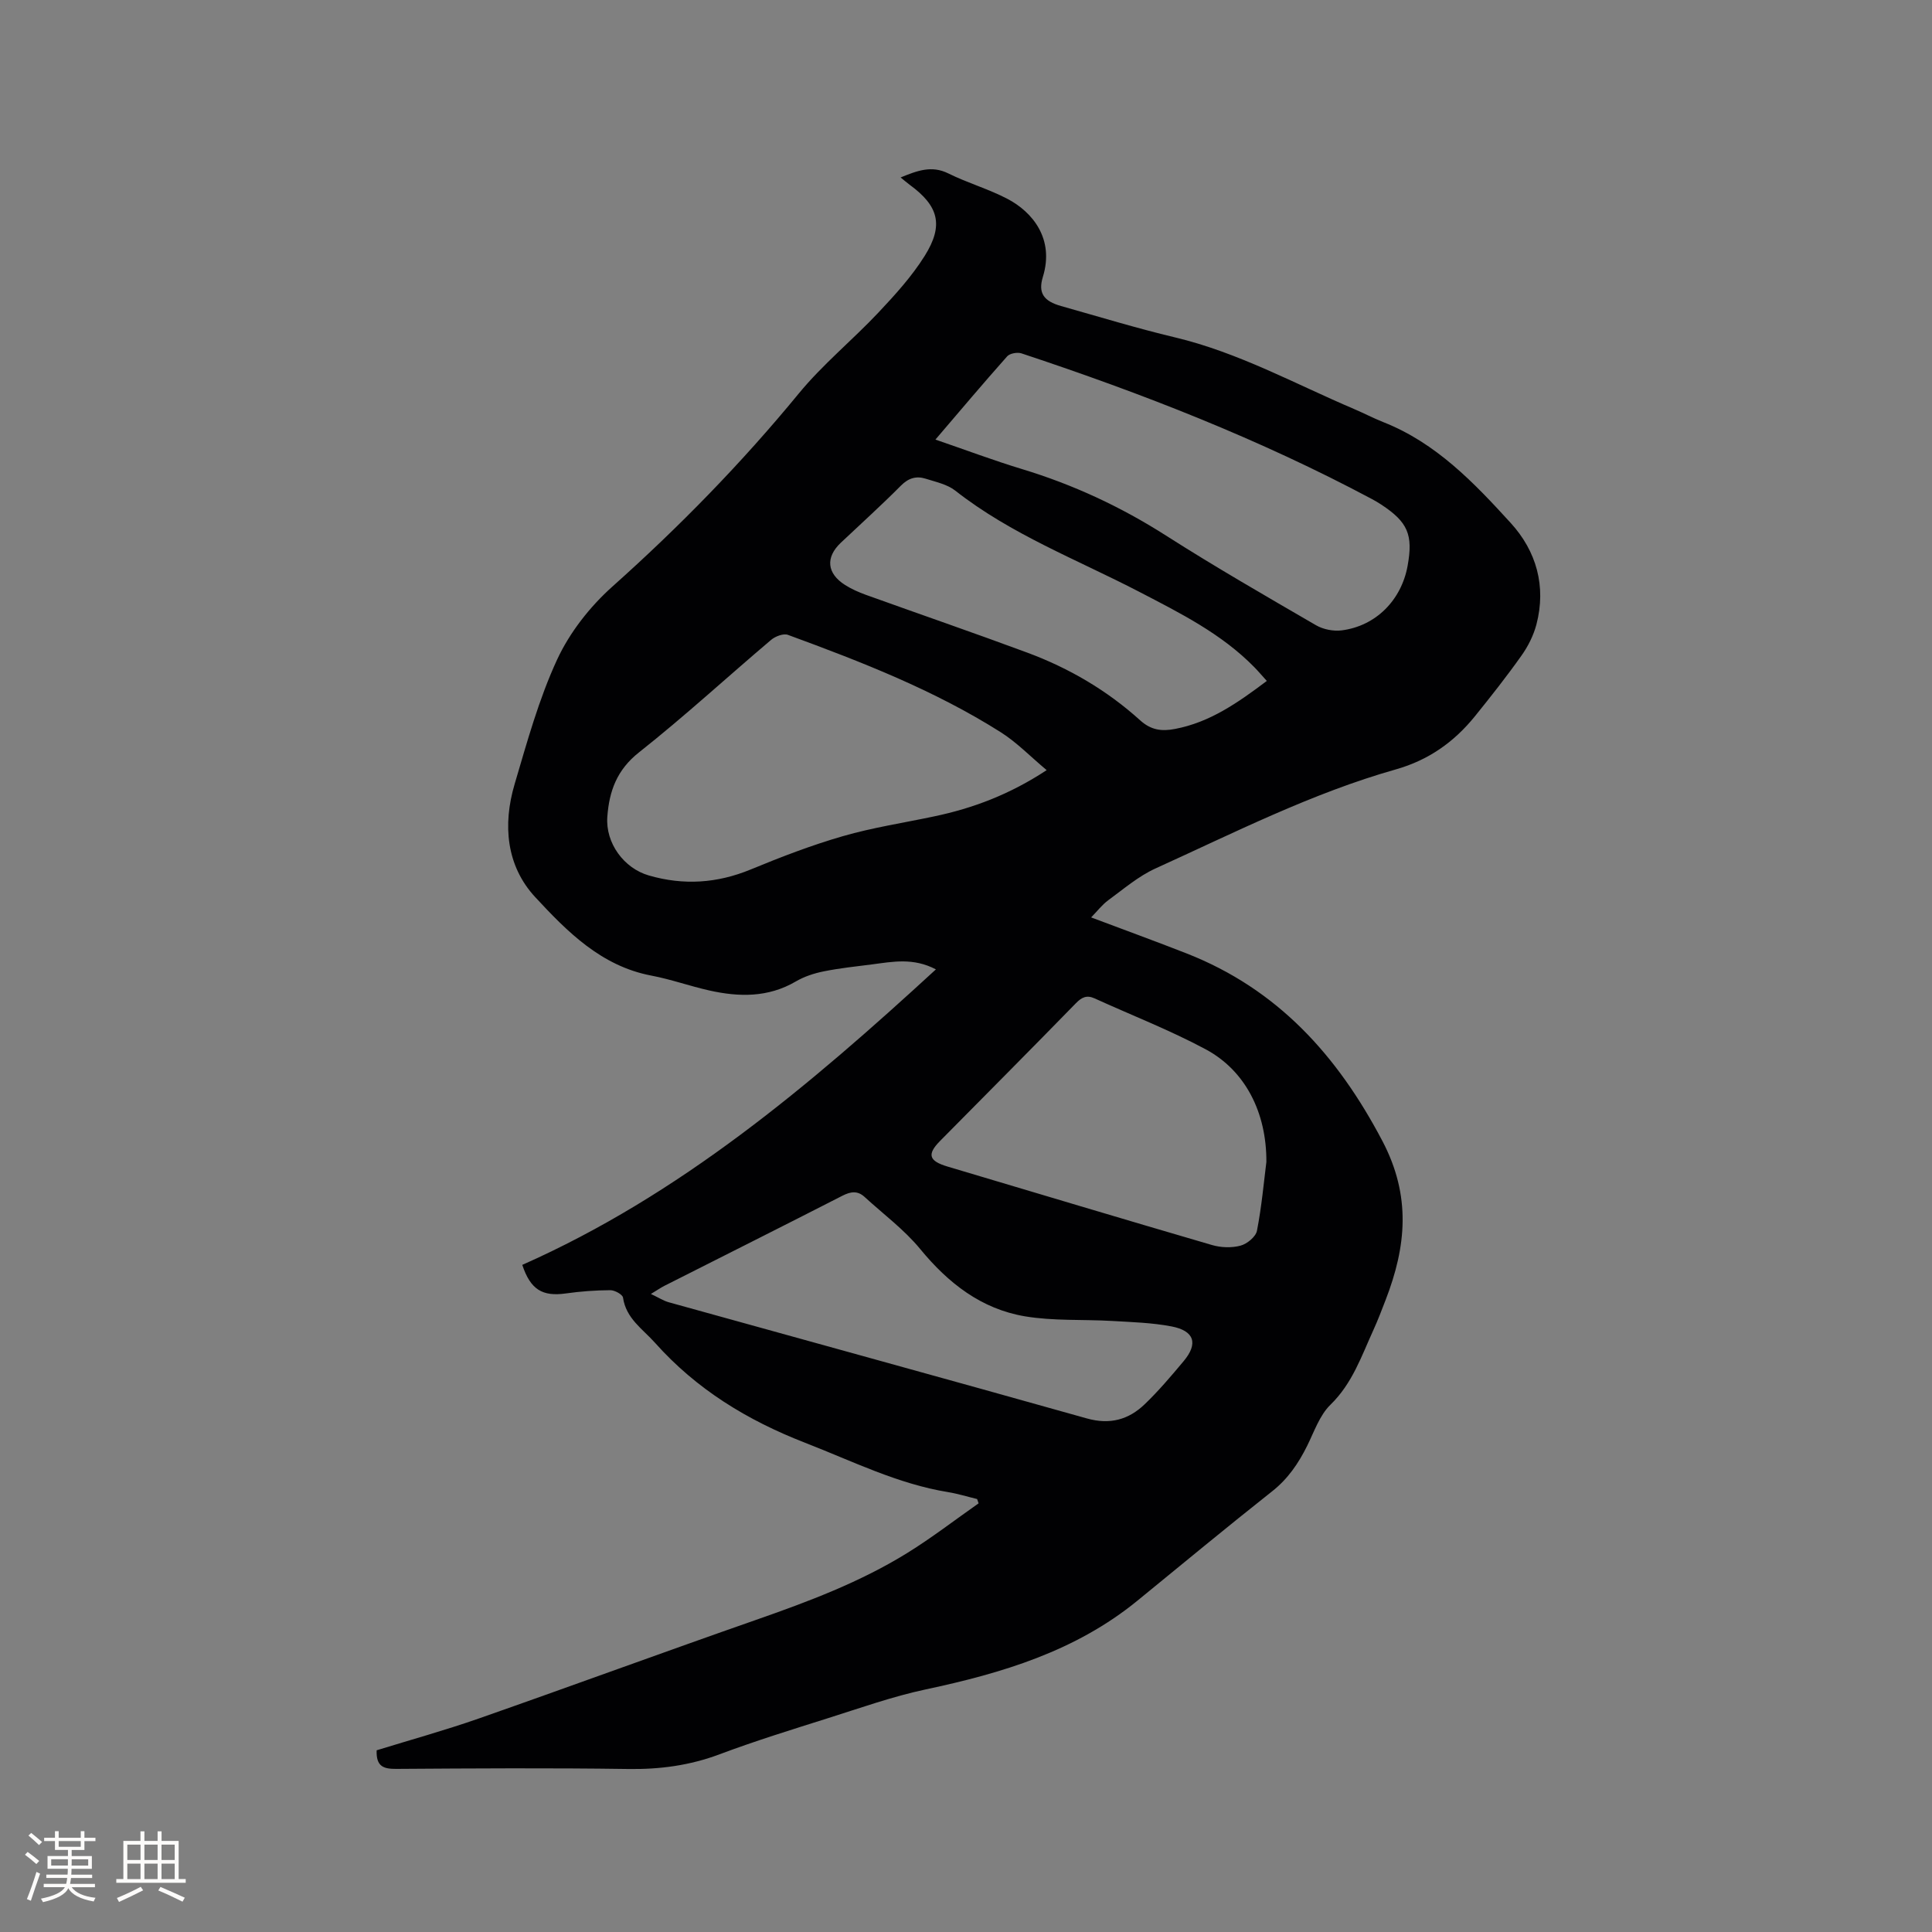 <svg enable-background="new 0 0 400 400" viewBox="0 0 400 400" xmlns="http://www.w3.org/2000/svg"><rect x="0" y="0" width="400" height="400" fill="#808080" stroke="none"/><path d="m77.98 362.38c7.03-2.17 14.16-4.14 21.14-6.58 19.18-6.72 38.25-13.73 57.43-20.43 10.82-3.78 21.53-7.8 31.3-13.85 5.09-3.15 9.85-6.83 14.76-10.27-.1-.3-.2-.59-.31-.89-2-.48-3.97-1.1-5.99-1.43-10.47-1.7-19.86-6.43-29.62-10.22-11.97-4.65-22.49-11.07-31.07-20.69-2.58-2.89-6-5.03-6.63-9.36-.1-.66-1.73-1.55-2.65-1.54-3.06.02-6.13.24-9.16.67-4.89.69-7.34-.78-9.05-5.91 32.6-14.45 59.38-37.04 85.64-61.18-4.68-2.46-8.94-1.59-13.17-1.04-3.36.43-6.74.78-10.05 1.45-2 .4-4.05 1.07-5.8 2.1-5.72 3.34-11.74 3.23-17.88 1.86-4.03-.9-7.95-2.31-12-3.08-10.38-1.96-17.43-9.1-24.05-16.24-6.01-6.48-6.76-14.99-4.28-23.38 2.58-8.72 5.01-17.61 8.81-25.82 2.6-5.61 6.78-10.94 11.42-15.09 13.88-12.39 26.79-25.6 38.6-39.98 4.95-6.03 11.11-11.05 16.48-16.75 3.47-3.69 6.94-7.5 9.61-11.77 3.99-6.38 2.85-10.34-3.13-14.71-.57-.42-1.1-.89-1.87-1.51 3.41-1.38 6.38-2.57 9.89-.83 3.97 1.97 8.31 3.21 12.23 5.26 5.19 2.72 9.76 8.27 7.34 16.14-1.04 3.37.18 5.04 3.76 6.05 7.85 2.21 15.65 4.6 23.58 6.49 13.11 3.12 24.83 9.61 37.08 14.83 2.05.87 4.02 1.91 6.09 2.73 10.89 4.3 18.75 12.53 26.35 20.87 5.31 5.82 7.39 13.1 5.32 21.01-.6 2.27-1.73 4.53-3.1 6.45-3.06 4.32-6.35 8.49-9.68 12.61-4.3 5.3-9.58 9.03-16.31 10.94-17.37 4.92-33.45 13.1-49.81 20.53-3.51 1.6-6.57 4.24-9.73 6.55-1.31.96-2.33 2.32-3.56 3.57 6.76 2.55 13.29 4.92 19.77 7.46 18.83 7.39 31.22 21.11 40.53 38.83 6 11.42 4.94 21.84.68 32.88-.8 2.07-1.59 4.16-2.51 6.18-2.49 5.45-4.38 11.13-8.92 15.54-2.24 2.18-3.37 5.57-4.82 8.5-1.81 3.64-3.98 6.85-7.27 9.44-9.4 7.43-18.62 15.07-27.9 22.65-12.79 10.44-27.99 14.99-43.79 18.35-6.91 1.47-13.62 3.87-20.38 6-7.47 2.36-14.97 4.68-22.3 7.43-6.17 2.32-12.38 3.15-18.94 3.05-16.01-.23-32.03-.13-48.04-.02-2.57.01-4.17-.45-4.04-3.85zm138.72-202.93c-3.38-2.83-6.18-5.74-9.49-7.84-13.76-8.71-28.87-14.59-44.08-20.17-.92-.34-2.6.3-3.47 1.03-9.14 7.74-17.96 15.87-27.35 23.29-4.6 3.63-6.18 8.03-6.57 13.35-.4 5.43 3.42 10.66 8.61 12.15 7.2 2.08 14.13 1.62 21.09-1.25 6.24-2.58 12.58-5.02 19.06-6.89 6.19-1.79 12.61-2.76 18.93-4.1 8.04-1.69 15.6-4.53 23.27-9.57zm-23.03-68.44c6.3 2.16 12.04 4.32 17.9 6.1 10.6 3.21 20.48 7.8 29.83 13.77 10.17 6.49 20.64 12.51 31.07 18.57 1.5.87 3.61 1.28 5.33 1.06 7.06-.91 12.34-6.25 13.63-13.36 1.17-6.45.05-9.06-5.47-12.69-.62-.41-1.26-.78-1.91-1.13-23.22-12.39-47.64-21.91-72.57-30.17-.85-.28-2.41 0-2.96.62-4.91 5.52-9.68 11.18-14.85 17.23zm68.52 149.55c.05-10.23-4.36-18.91-12.56-23.31-7.42-3.98-15.34-7.05-23.02-10.55-1.59-.72-2.63-.25-3.84.99-9.32 9.56-18.74 19.02-28.12 28.51-2.77 2.8-2.36 4.17 1.55 5.33 18.24 5.43 36.46 10.91 54.73 16.24 1.85.54 4.06.62 5.9.13 1.36-.36 3.17-1.84 3.41-3.09.97-4.96 1.42-10.03 1.95-14.25zm-127.43 27.34c1.63.77 2.62 1.42 3.7 1.72 28.85 8.02 57.74 15.94 86.56 24.05 4.76 1.34 8.63.27 11.96-2.92 2.9-2.78 5.51-5.87 8.09-8.95 3.04-3.63 2.22-6.27-2.52-7.18-4.03-.77-8.19-.89-12.3-1.13-6.02-.35-12.15.03-18.05-.96-9.03-1.52-15.87-6.86-21.68-13.93-3.31-4.03-7.64-7.23-11.52-10.79-1.44-1.32-2.86-1.13-4.58-.25-12.25 6.27-24.55 12.43-36.83 18.64-.73.37-1.39.83-2.83 1.7zm127.52-126.92c-1.05-1.15-1.79-2.04-2.61-2.87-6.8-6.93-15.35-11.19-23.82-15.59-12.85-6.67-26.51-11.86-38.07-20.94-1.67-1.31-4.03-1.8-6.13-2.47-1.93-.61-3.55-.15-5.12 1.43-4.03 4.06-8.29 7.9-12.45 11.83-3.2 3.03-2.91 6.34.89 8.75 1.33.84 2.81 1.49 4.29 2.03 11.15 4.01 22.37 7.87 33.48 11.99 8.61 3.2 16.48 7.81 23.3 13.98 2.27 2.06 4.49 2.33 7.23 1.8 7.23-1.37 13-5.42 19.01-9.94z" fill="#010103"/><g fill="#fcfbfa"><path d="m5.17 384 .55-.58c.85.61 1.65 1.24 2.4 1.87l-.59.64c-.83-.73-1.62-1.38-2.36-1.93m1.22 9.53-.82-.34c.71-1.76 1.37-3.64 1.98-5.63.24.13.5.25.76.36-.6 1.67-1.24 3.54-1.92 5.61m-.5-13.5.57-.54c.56.44 1.31 1.06 2.26 1.87l-.64.64c-.68-.66-1.41-1.32-2.19-1.97m3.25.46h2.24v-1.36h.77v1.36h4.57v-1.36h.76v1.36h2.28v.69h-2.28v1.84h-2.64v1.26h4.18v2.64h-4.21c0 .45-.02.86-.05 1.21h4.32v.69h-4.38c-.04.34-.1.75-.19 1.22h5.15v.69h-4.82c.87 1.19 2.51 1.92 4.93 2.19-.17.31-.3.57-.37.76-2.77-.49-4.52-1.41-5.26-2.76-.56 1.26-2.3 2.23-5.24 2.9-.12-.24-.26-.48-.43-.72 2.73-.55 4.38-1.34 4.96-2.38h-4.38v-.69h4.65c.1-.38.17-.79.21-1.22h-4.32v-.69h4.4c.03-.34.05-.75.05-1.21h-4.2v-2.64h4.23v-1.26h-2.69v-1.84h-2.24zm1.46 4.46v1.29h3.45c.01-.4.02-.57.01-.53v-.32-.45h-3.46zm1.55-2.59h4.57v-1.19h-4.57zm6.11 2.59h-3.42v.77c-.01.19-.01.37-.02.53h3.44z"/><path d="m32.63 379.16h.82v1.98h3.54v7.89h1.46v.78h-14.37v-.78h1.46v-7.89h3.54v-1.98h.82v1.98h2.73zm-3.49 11.48.5.73c-1.61.82-3.28 1.63-5 2.41-.13-.27-.28-.55-.44-.82 1.75-.72 3.4-1.49 4.94-2.32m-2.78-5.55h2.73v-3.18h-2.73zm0 3.95h2.73v-3.2h-2.73zm3.54-3.95h2.73v-3.18h-2.73zm0 3.95h2.73v-3.2h-2.73zm7.89 4.68c-1.84-.92-3.51-1.7-5.02-2.32l.45-.73c1.89.8 3.57 1.55 5.04 2.23zm-1.62-11.81h-2.73v3.18h2.73zm-2.73 7.13h2.73v-3.2h-2.73z"/></g></svg>